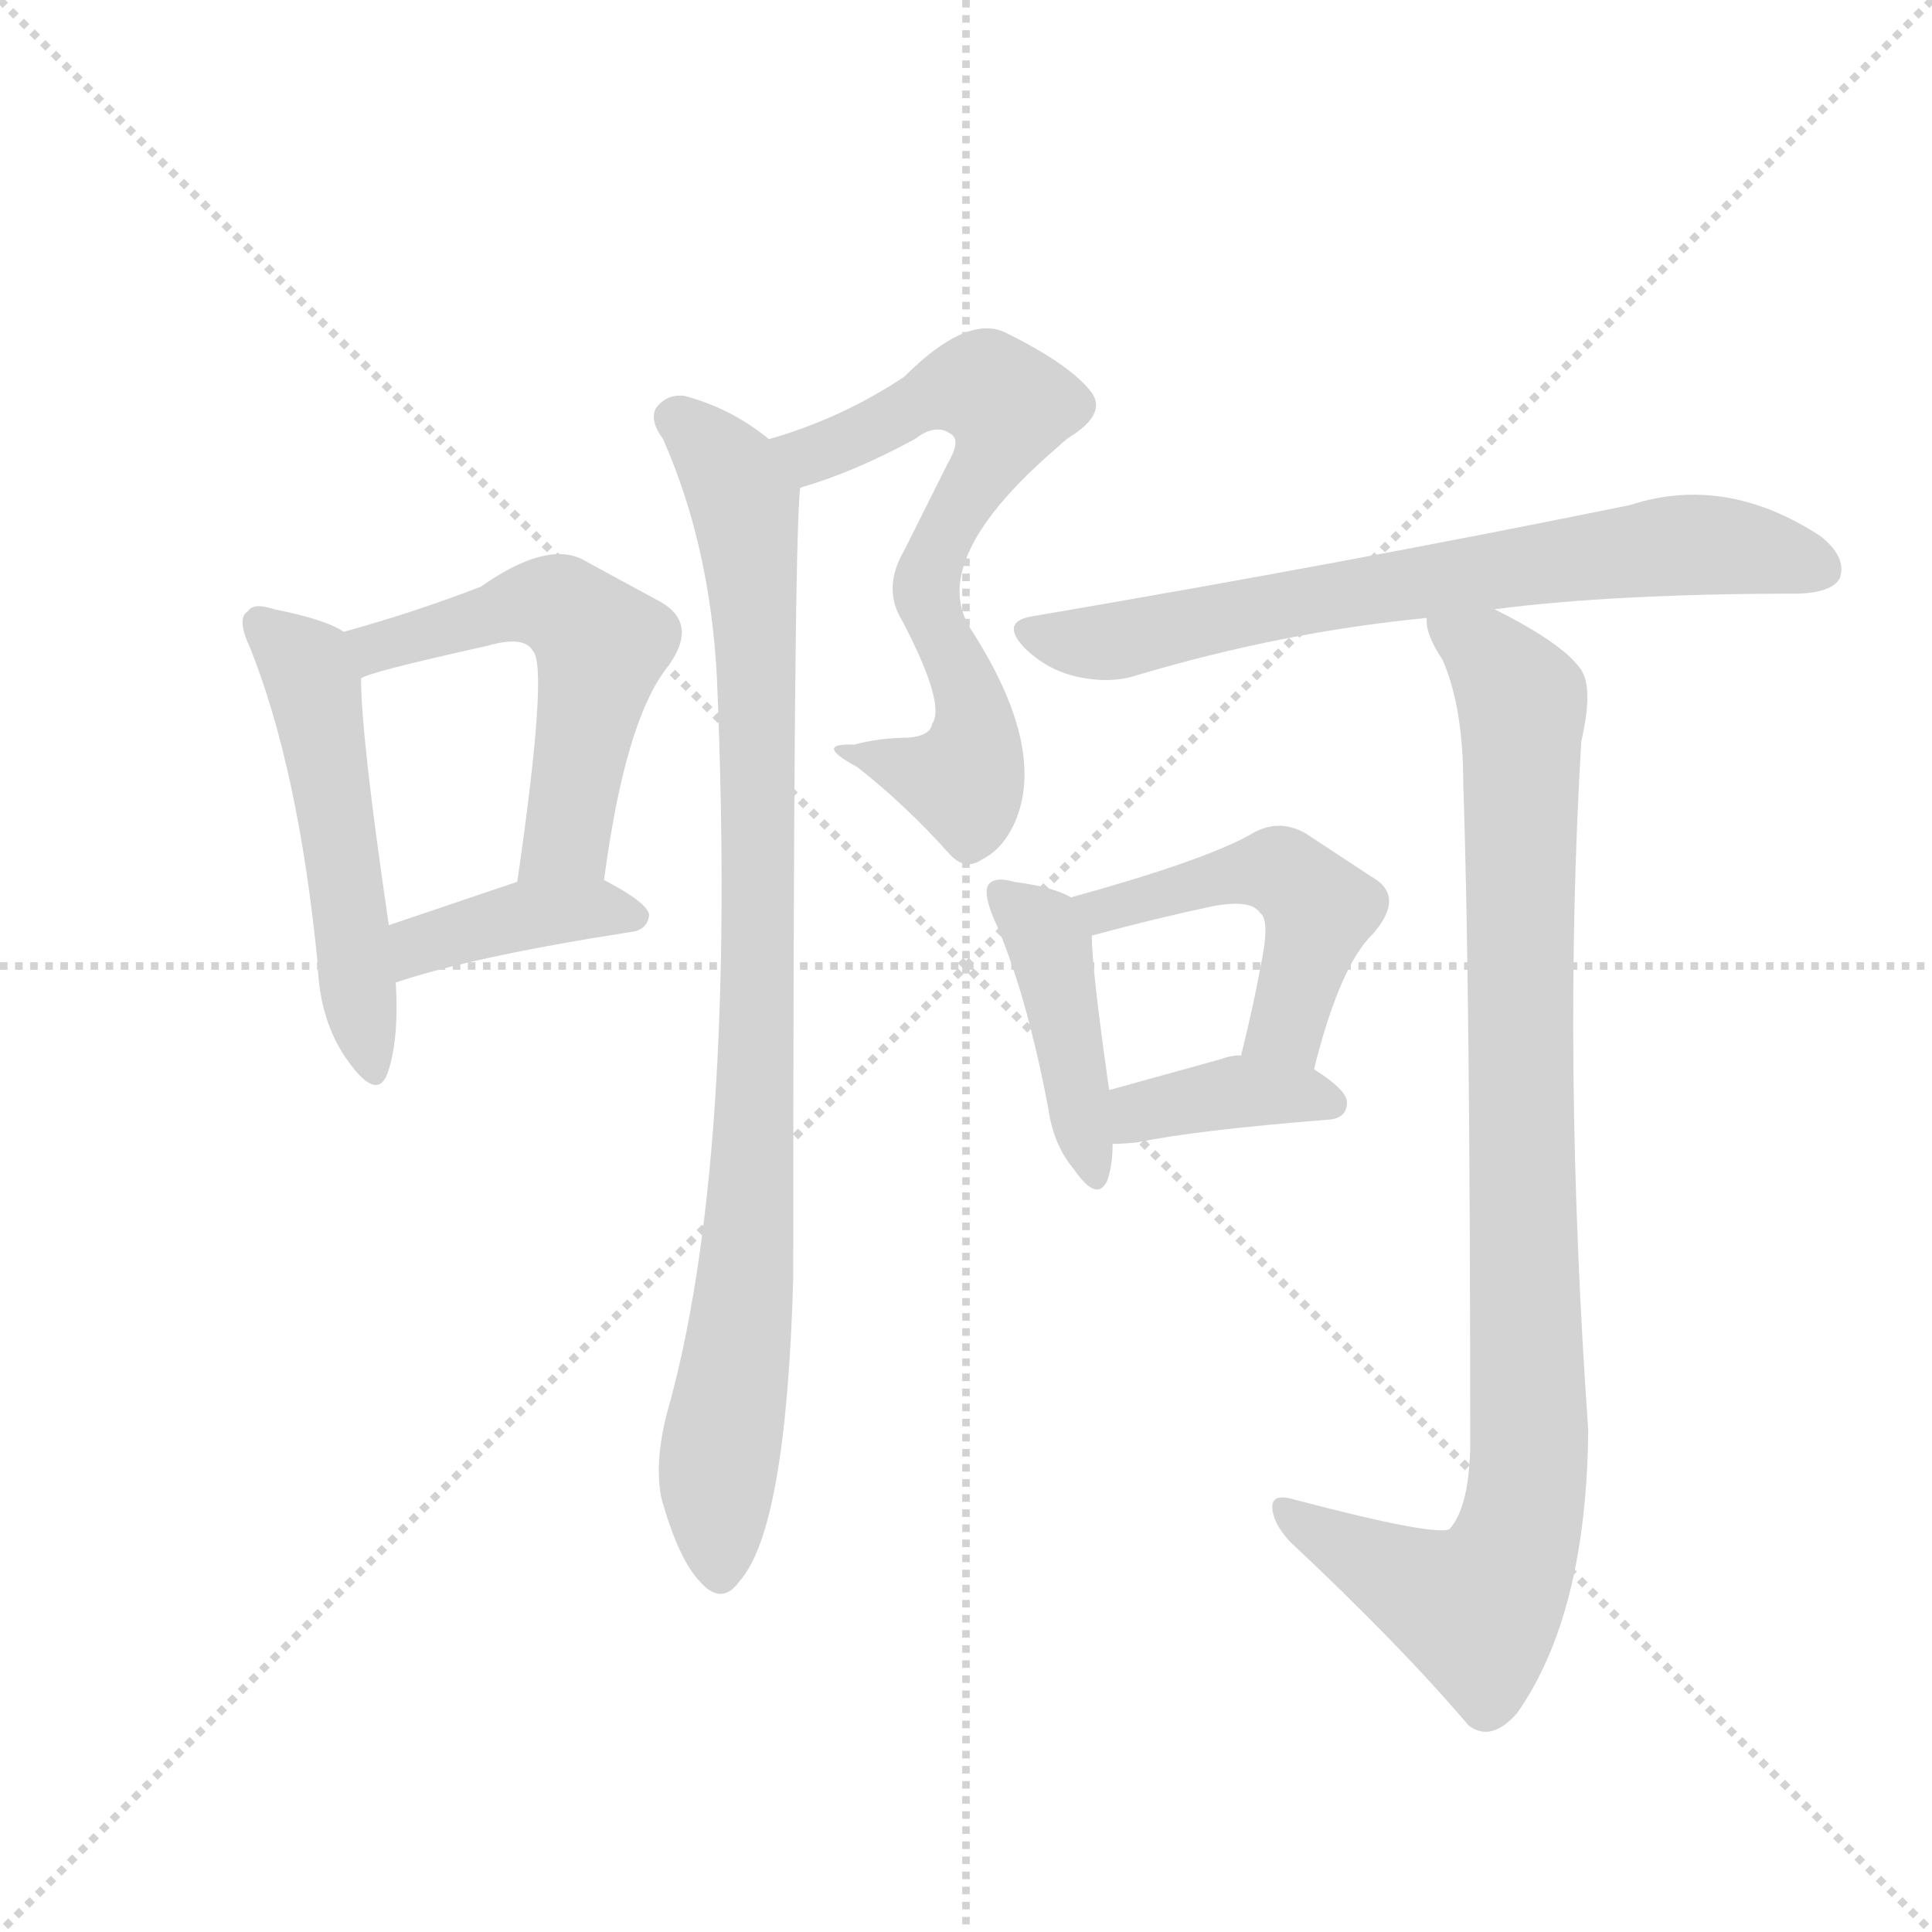 <svg version="1.1" viewBox="0 0 1024 1024" xmlns="http://www.w3.org/2000/svg">
  <g stroke="lightgray" stroke-dasharray="1,1" stroke-width="1" transform="scale(4, 4)">
    <line x1="0" y1="0" x2="256" y2="256"></line>
    <line x1="256" y1="0" x2="0" y2="256"></line>
    <line x1="128" y1="0" x2="128" y2="256"></line>
    <line x1="0" y1="128" x2="256" y2="128"></line>
  </g>
  <g transform="scale(0.92, -0.92) translate(60, -900)">
    <style type="text/css">
      
        @keyframes keyframes0 {
          from {
            stroke: blue;
            stroke-dashoffset: 522;
            stroke-width: 128;
          }
          63% {
            animation-timing-function: step-end;
            stroke: blue;
            stroke-dashoffset: 0;
            stroke-width: 128;
          }
          to {
            stroke: black;
            stroke-width: 1024;
          }
        }
        #make-me-a-hanzi-animation-0 {
          animation: keyframes0 0.675s both;
          animation-delay: 0s;
          animation-timing-function: linear;
        }
      
        @keyframes keyframes1 {
          from {
            stroke: blue;
            stroke-dashoffset: 553;
            stroke-width: 128;
          }
          64% {
            animation-timing-function: step-end;
            stroke: blue;
            stroke-dashoffset: 0;
            stroke-width: 128;
          }
          to {
            stroke: black;
            stroke-width: 1024;
          }
        }
        #make-me-a-hanzi-animation-1 {
          animation: keyframes1 0.7s both;
          animation-delay: 0.675s;
          animation-timing-function: linear;
        }
      
        @keyframes keyframes2 {
          from {
            stroke: blue;
            stroke-dashoffset: 400;
            stroke-width: 128;
          }
          57% {
            animation-timing-function: step-end;
            stroke: blue;
            stroke-dashoffset: 0;
            stroke-width: 128;
          }
          to {
            stroke: black;
            stroke-width: 1024;
          }
        }
        #make-me-a-hanzi-animation-2 {
          animation: keyframes2 0.576s both;
          animation-delay: 1.375s;
          animation-timing-function: linear;
        }
      
        @keyframes keyframes3 {
          from {
            stroke: blue;
            stroke-dashoffset: 690;
            stroke-width: 128;
          }
          69% {
            animation-timing-function: step-end;
            stroke: blue;
            stroke-dashoffset: 0;
            stroke-width: 128;
          }
          to {
            stroke: black;
            stroke-width: 1024;
          }
        }
        #make-me-a-hanzi-animation-3 {
          animation: keyframes3 0.812s both;
          animation-delay: 1.95s;
          animation-timing-function: linear;
        }
      
        @keyframes keyframes4 {
          from {
            stroke: blue;
            stroke-dashoffset: 940;
            stroke-width: 128;
          }
          75% {
            animation-timing-function: step-end;
            stroke: blue;
            stroke-dashoffset: 0;
            stroke-width: 128;
          }
          to {
            stroke: black;
            stroke-width: 1024;
          }
        }
        #make-me-a-hanzi-animation-4 {
          animation: keyframes4 1.015s both;
          animation-delay: 2.762s;
          animation-timing-function: linear;
        }
      
        @keyframes keyframes5 {
          from {
            stroke: blue;
            stroke-dashoffset: 719;
            stroke-width: 128;
          }
          70% {
            animation-timing-function: step-end;
            stroke: blue;
            stroke-dashoffset: 0;
            stroke-width: 128;
          }
          to {
            stroke: black;
            stroke-width: 1024;
          }
        }
        #make-me-a-hanzi-animation-5 {
          animation: keyframes5 0.835s both;
          animation-delay: 3.777s;
          animation-timing-function: linear;
        }
      
        @keyframes keyframes6 {
          from {
            stroke: blue;
            stroke-dashoffset: 430;
            stroke-width: 128;
          }
          58% {
            animation-timing-function: step-end;
            stroke: blue;
            stroke-dashoffset: 0;
            stroke-width: 128;
          }
          to {
            stroke: black;
            stroke-width: 1024;
          }
        }
        #make-me-a-hanzi-animation-6 {
          animation: keyframes6 0.6s both;
          animation-delay: 4.612s;
          animation-timing-function: linear;
        }
      
        @keyframes keyframes7 {
          from {
            stroke: blue;
            stroke-dashoffset: 491;
            stroke-width: 128;
          }
          62% {
            animation-timing-function: step-end;
            stroke: blue;
            stroke-dashoffset: 0;
            stroke-width: 128;
          }
          to {
            stroke: black;
            stroke-width: 1024;
          }
        }
        #make-me-a-hanzi-animation-7 {
          animation: keyframes7 0.65s both;
          animation-delay: 5.212s;
          animation-timing-function: linear;
        }
      
        @keyframes keyframes8 {
          from {
            stroke: blue;
            stroke-dashoffset: 380;
            stroke-width: 128;
          }
          55% {
            animation-timing-function: step-end;
            stroke: blue;
            stroke-dashoffset: 0;
            stroke-width: 128;
          }
          to {
            stroke: black;
            stroke-width: 1024;
          }
        }
        #make-me-a-hanzi-animation-8 {
          animation: keyframes8 0.559s both;
          animation-delay: 5.861s;
          animation-timing-function: linear;
        }
      
        @keyframes keyframes9 {
          from {
            stroke: blue;
            stroke-dashoffset: 974;
            stroke-width: 128;
          }
          76% {
            animation-timing-function: step-end;
            stroke: blue;
            stroke-dashoffset: 0;
            stroke-width: 128;
          }
          to {
            stroke: black;
            stroke-width: 1024;
          }
        }
        #make-me-a-hanzi-animation-9 {
          animation: keyframes9 1.043s both;
          animation-delay: 6.421s;
          animation-timing-function: linear;
        }
      
    </style>
    
      <path d="M 138 536 Q 128 543 98 549 Q 86 553 83 548 Q 76 544 84 527 Q 112 457 123 345 Q 124 311 141 288 Q 157 266 163 281 Q 170 300 168 334 L 164 367 Q 148 476 148 509 C 147 531 147 531 138 536 Z" fill="lightgray"></path>
    
      <path d="M 288 393 Q 300 484 324 515 Q 343 540 321 553 L 275 578 Q 254 588 217 562 Q 178 547 138 536 C 109 528 120 498 148 509 Q 149 512 221 528 Q 242 534 247 525 Q 256 516 238 392 C 234 362 284 363 288 393 Z" fill="lightgray"></path>
    
      <path d="M 168 334 Q 213 349 303 363 Q 313 364 314 373 Q 313 380 288 393 C 270 403 266 402 238 392 L 164 367 C 136 357 139 325 168 334 Z" fill="lightgray"></path>
    
      <path d="M 401 619 Q 432 628 467 647 Q 480 657 489 649 Q 493 645 486 633 L 461 583 Q 448 561 460 542 Q 485 494 477 483 Q 476 476 463 475 Q 447 475 432 471 Q 408 472 434 458 Q 462 436 487 408 Q 496 398 506 405 Q 518 411 525 427 Q 543 470 499 538 Q 474 578 550 643 Q 554 647 559 650 Q 578 663 568 675 Q 555 691 518 709 Q 496 718 461 683 Q 425 659 383 647 C 354 638 372 610 401 619 Z" fill="lightgray"></path>
    
      <path d="M 383 647 Q 361 665 334 672 Q 324 673 318 665 Q 314 658 322 647 Q 349 586 353 510 Q 365 228 324 85 Q 317 57 321 37 Q 331 1 344 -12 Q 356 -25 366 -11 Q 393 19 397 164 Q 397 587 401 619 C 402 634 402 634 383 647 Z" fill="lightgray"></path>
    
      <path d="M 801 549 Q 870 558 977 558 Q 996 559 1000 567 Q 1004 579 989 591 Q 934 627 879 609 Q 717 576 535 545 Q 516 542 530 527 Q 543 514 561 510 Q 580 506 595 511 Q 679 536 762 544 L 801 549 Z" fill="lightgray"></path>
    
      <path d="M 557 383 Q 547 389 524 392 Q 514 395 510 391 Q 506 387 512 372 Q 531 330 544 261 Q 547 240 559 226 Q 572 207 578 220 Q 581 229 581 241 L 579 272 Q 569 342 569 361 C 568 377 568 377 557 383 Z" fill="lightgray"></path>
    
      <path d="M 697 284 Q 712 344 731 362 Q 750 384 730 395 L 692 420 Q 676 429 660 419 Q 633 404 557 383 C 528 375 540 353 569 361 Q 606 371 639 378 Q 661 382 666 374 Q 672 370 666 342 Q 662 320 655 292 C 648 263 689 255 697 284 Z" fill="lightgray"></path>
    
      <path d="M 581 241 Q 588 241 596 242 Q 630 249 706 255 Q 716 256 716 265 Q 716 272 697 284 L 655 292 Q 649 292 644 290 L 579 272 C 550 264 551 240 581 241 Z" fill="lightgray"></path>
    
      <path d="M 762 544 Q 761 535 771 520 Q 783 493 783 448 Q 787 333 787 65 Q 786 31 775 19 Q 766 15 686 36 Q 673 40 673 32 Q 673 23 683 12 Q 747 -48 786 -94 Q 799 -104 814 -87 Q 854 -30 855 76 Q 840 289 851 473 Q 858 503 851 514 Q 841 529 801 549 C 775 563 752 572 762 544 Z" fill="lightgray"></path>
    
    
      <clipPath id="make-me-a-hanzi-clip-0">
        <path d="M 138 536 Q 128 543 98 549 Q 86 553 83 548 Q 76 544 84 527 Q 112 457 123 345 Q 124 311 141 288 Q 157 266 163 281 Q 170 300 168 334 L 164 367 Q 148 476 148 509 C 147 531 147 531 138 536 Z"></path>
      </clipPath>
      <path clip-path="url(#make-me-a-hanzi-clip-0)" d="M 91 540 L 121 504 L 153 287" fill="none" id="make-me-a-hanzi-animation-0" stroke-dasharray="394 788" stroke-linecap="round"></path>
    
      <clipPath id="make-me-a-hanzi-clip-1">
        <path d="M 288 393 Q 300 484 324 515 Q 343 540 321 553 L 275 578 Q 254 588 217 562 Q 178 547 138 536 C 109 528 120 498 148 509 Q 149 512 221 528 Q 242 534 247 525 Q 256 516 238 392 C 234 362 284 363 288 393 Z"></path>
      </clipPath>
      <path clip-path="url(#make-me-a-hanzi-clip-1)" d="M 146 516 L 156 527 L 252 553 L 266 549 L 287 528 L 266 417 L 244 404" fill="none" id="make-me-a-hanzi-animation-1" stroke-dasharray="425 850" stroke-linecap="round"></path>
    
      <clipPath id="make-me-a-hanzi-clip-2">
        <path d="M 168 334 Q 213 349 303 363 Q 313 364 314 373 Q 313 380 288 393 C 270 403 266 402 238 392 L 164 367 C 136 357 139 325 168 334 Z"></path>
      </clipPath>
      <path clip-path="url(#make-me-a-hanzi-clip-2)" d="M 172 340 L 191 359 L 236 371 L 282 377 L 305 371" fill="none" id="make-me-a-hanzi-animation-2" stroke-dasharray="272 544" stroke-linecap="round"></path>
    
      <clipPath id="make-me-a-hanzi-clip-3">
        <path d="M 401 619 Q 432 628 467 647 Q 480 657 489 649 Q 493 645 486 633 L 461 583 Q 448 561 460 542 Q 485 494 477 483 Q 476 476 463 475 Q 447 475 432 471 Q 408 472 434 458 Q 462 436 487 408 Q 496 398 506 405 Q 518 411 525 427 Q 543 470 499 538 Q 474 578 550 643 Q 554 647 559 650 Q 578 663 568 675 Q 555 691 518 709 Q 496 718 461 683 Q 425 659 383 647 C 354 638 372 610 401 619 Z"></path>
      </clipPath>
      <path clip-path="url(#make-me-a-hanzi-clip-3)" d="M 391 646 L 402 639 L 415 640 L 483 675 L 511 675 L 521 666 L 511 633 L 485 594 L 473 561 L 501 490 L 498 456 L 495 450 L 478 452 L 441 466" fill="none" id="make-me-a-hanzi-animation-3" stroke-dasharray="562 1124" stroke-linecap="round"></path>
    
      <clipPath id="make-me-a-hanzi-clip-4">
        <path d="M 383 647 Q 361 665 334 672 Q 324 673 318 665 Q 314 658 322 647 Q 349 586 353 510 Q 365 228 324 85 Q 317 57 321 37 Q 331 1 344 -12 Q 356 -25 366 -11 Q 393 19 397 164 Q 397 587 401 619 C 402 634 402 634 383 647 Z"></path>
      </clipPath>
      <path clip-path="url(#make-me-a-hanzi-clip-4)" d="M 328 660 L 362 627 L 369 611 L 375 545 L 377 286 L 372 178 L 353 53 L 355 -6" fill="none" id="make-me-a-hanzi-animation-4" stroke-dasharray="812 1624" stroke-linecap="round"></path>
    
      <clipPath id="make-me-a-hanzi-clip-5">
        <path d="M 801 549 Q 870 558 977 558 Q 996 559 1000 567 Q 1004 579 989 591 Q 934 627 879 609 Q 717 576 535 545 Q 516 542 530 527 Q 543 514 561 510 Q 580 506 595 511 Q 679 536 762 544 L 801 549 Z"></path>
      </clipPath>
      <path clip-path="url(#make-me-a-hanzi-clip-5)" d="M 533 536 L 578 530 L 770 567 L 906 586 L 942 585 L 989 572" fill="none" id="make-me-a-hanzi-animation-5" stroke-dasharray="591 1182" stroke-linecap="round"></path>
    
      <clipPath id="make-me-a-hanzi-clip-6">
        <path d="M 557 383 Q 547 389 524 392 Q 514 395 510 391 Q 506 387 512 372 Q 531 330 544 261 Q 547 240 559 226 Q 572 207 578 220 Q 581 229 581 241 L 579 272 Q 569 342 569 361 C 568 377 568 377 557 383 Z"></path>
      </clipPath>
      <path clip-path="url(#make-me-a-hanzi-clip-6)" d="M 517 386 L 545 355 L 569 225" fill="none" id="make-me-a-hanzi-animation-6" stroke-dasharray="302 604" stroke-linecap="round"></path>
    
      <clipPath id="make-me-a-hanzi-clip-7">
        <path d="M 697 284 Q 712 344 731 362 Q 750 384 730 395 L 692 420 Q 676 429 660 419 Q 633 404 557 383 C 528 375 540 353 569 361 Q 606 371 639 378 Q 661 382 666 374 Q 672 370 666 342 Q 662 320 655 292 C 648 263 689 255 697 284 Z"></path>
      </clipPath>
      <path clip-path="url(#make-me-a-hanzi-clip-7)" d="M 568 382 L 576 376 L 653 397 L 684 394 L 700 376 L 684 318 L 663 297" fill="none" id="make-me-a-hanzi-animation-7" stroke-dasharray="363 726" stroke-linecap="round"></path>
    
      <clipPath id="make-me-a-hanzi-clip-8">
        <path d="M 581 241 Q 588 241 596 242 Q 630 249 706 255 Q 716 256 716 265 Q 716 272 697 284 L 655 292 Q 649 292 644 290 L 579 272 C 550 264 551 240 581 241 Z"></path>
      </clipPath>
      <path clip-path="url(#make-me-a-hanzi-clip-8)" d="M 588 249 L 597 259 L 653 271 L 706 265" fill="none" id="make-me-a-hanzi-animation-8" stroke-dasharray="252 504" stroke-linecap="round"></path>
    
      <clipPath id="make-me-a-hanzi-clip-9">
        <path d="M 762 544 Q 761 535 771 520 Q 783 493 783 448 Q 787 333 787 65 Q 786 31 775 19 Q 766 15 686 36 Q 673 40 673 32 Q 673 23 683 12 Q 747 -48 786 -94 Q 799 -104 814 -87 Q 854 -30 855 76 Q 840 289 851 473 Q 858 503 851 514 Q 841 529 801 549 C 775 563 752 572 762 544 Z"></path>
      </clipPath>
      <path clip-path="url(#make-me-a-hanzi-clip-9)" d="M 769 540 L 798 522 L 817 488 L 819 34 L 811 5 L 791 -27 L 681 29" fill="none" id="make-me-a-hanzi-animation-9" stroke-dasharray="846 1692" stroke-linecap="round"></path>
    
  </g>
</svg>
